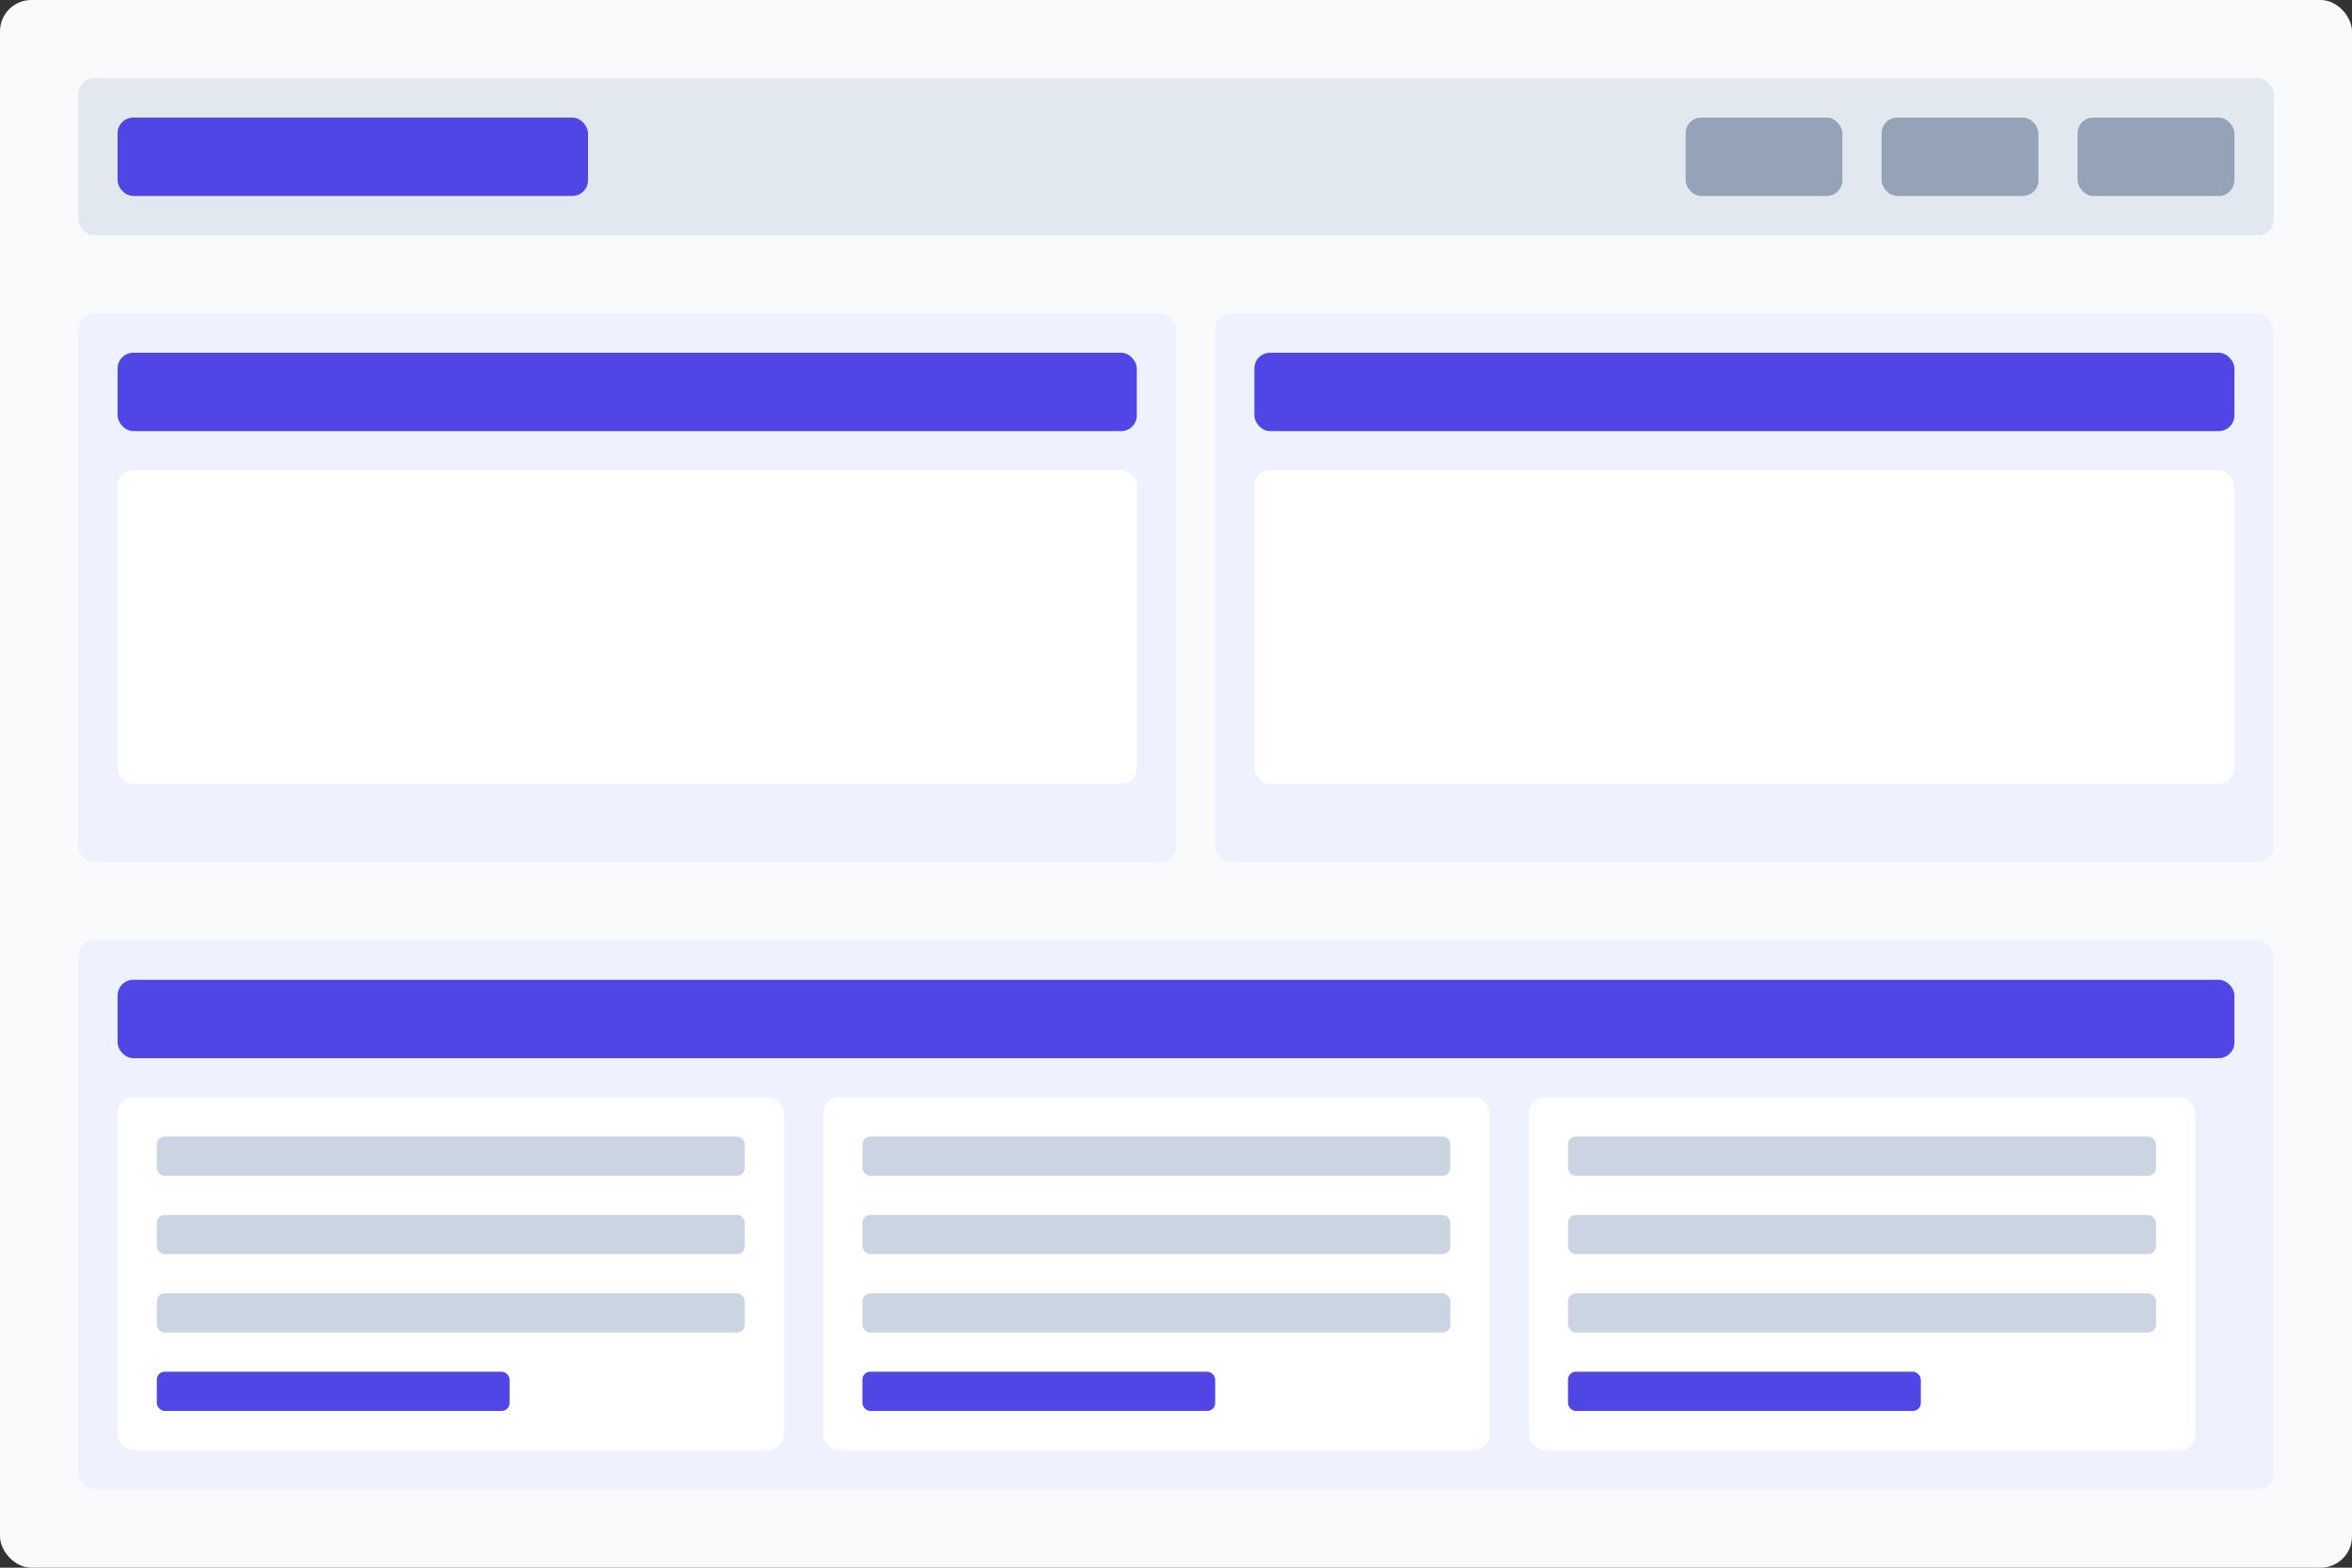 
<svg width="600" height="400" viewBox="0 0 600 400" fill="none" xmlns="http://www.w3.org/2000/svg">
  <rect x="0" y="0" width="600" height="400" fill="#333333" stroke="none"/>
  <rect width="600" height="400" rx="8" fill="#F8FAFC"/>
  <rect x="20" y="20" width="560" height="40" rx="4" fill="#E2E8F0"/>
  <rect x="30" y="30" width="120" height="20" rx="4" fill="#4F46E5"/>
  <rect x="430" y="30" width="40" height="20" rx="4" fill="#94A3B8"/>
  <rect x="480" y="30" width="40" height="20" rx="4" fill="#94A3B8"/>
  <rect x="530" y="30" width="40" height="20" rx="4" fill="#94A3B8"/>
  
  <rect x="20" y="80" width="280" height="140" rx="4" fill="#EEF2FF"/>
  <rect x="30" y="90" width="260" height="20" rx="4" fill="#4F46E5"/>
  <rect x="30" y="120" width="260" height="80" rx="4" fill="#FFFFFF"/>
  
  <rect x="310" y="80" width="270" height="140" rx="4" fill="#EEF2FF"/>
  <rect x="320" y="90" width="250" height="20" rx="4" fill="#4F46E5"/>
  <rect x="320" y="120" width="250" height="80" rx="4" fill="#FFFFFF"/>
  
  <rect x="20" y="240" width="560" height="140" rx="4" fill="#EEF2FF"/>
  <rect x="30" y="250" width="540" height="20" rx="4" fill="#4F46E5"/>
  
  <rect x="30" y="280" width="170" height="90" rx="4" fill="#FFFFFF"/>
  <rect x="210" y="280" width="170" height="90" rx="4" fill="#FFFFFF"/>
  <rect x="390" y="280" width="170" height="90" rx="4" fill="#FFFFFF"/>
  
  <rect x="40" y="290" width="150" height="10" rx="2" fill="#CBD5E1"/>
  <rect x="40" y="310" width="150" height="10" rx="2" fill="#CBD5E1"/>
  <rect x="40" y="330" width="150" height="10" rx="2" fill="#CBD5E1"/>
  <rect x="40" y="350" width="90" height="10" rx="2" fill="#4F46E5"/>
  
  <rect x="220" y="290" width="150" height="10" rx="2" fill="#CBD5E1"/>
  <rect x="220" y="310" width="150" height="10" rx="2" fill="#CBD5E1"/>
  <rect x="220" y="330" width="150" height="10" rx="2" fill="#CBD5E1"/>
  <rect x="220" y="350" width="90" height="10" rx="2" fill="#4F46E5"/>
  
  <rect x="400" y="290" width="150" height="10" rx="2" fill="#CBD5E1"/>
  <rect x="400" y="310" width="150" height="10" rx="2" fill="#CBD5E1"/>
  <rect x="400" y="330" width="150" height="10" rx="2" fill="#CBD5E1"/>
  <rect x="400" y="350" width="90" height="10" rx="2" fill="#4F46E5"/>
</svg>
